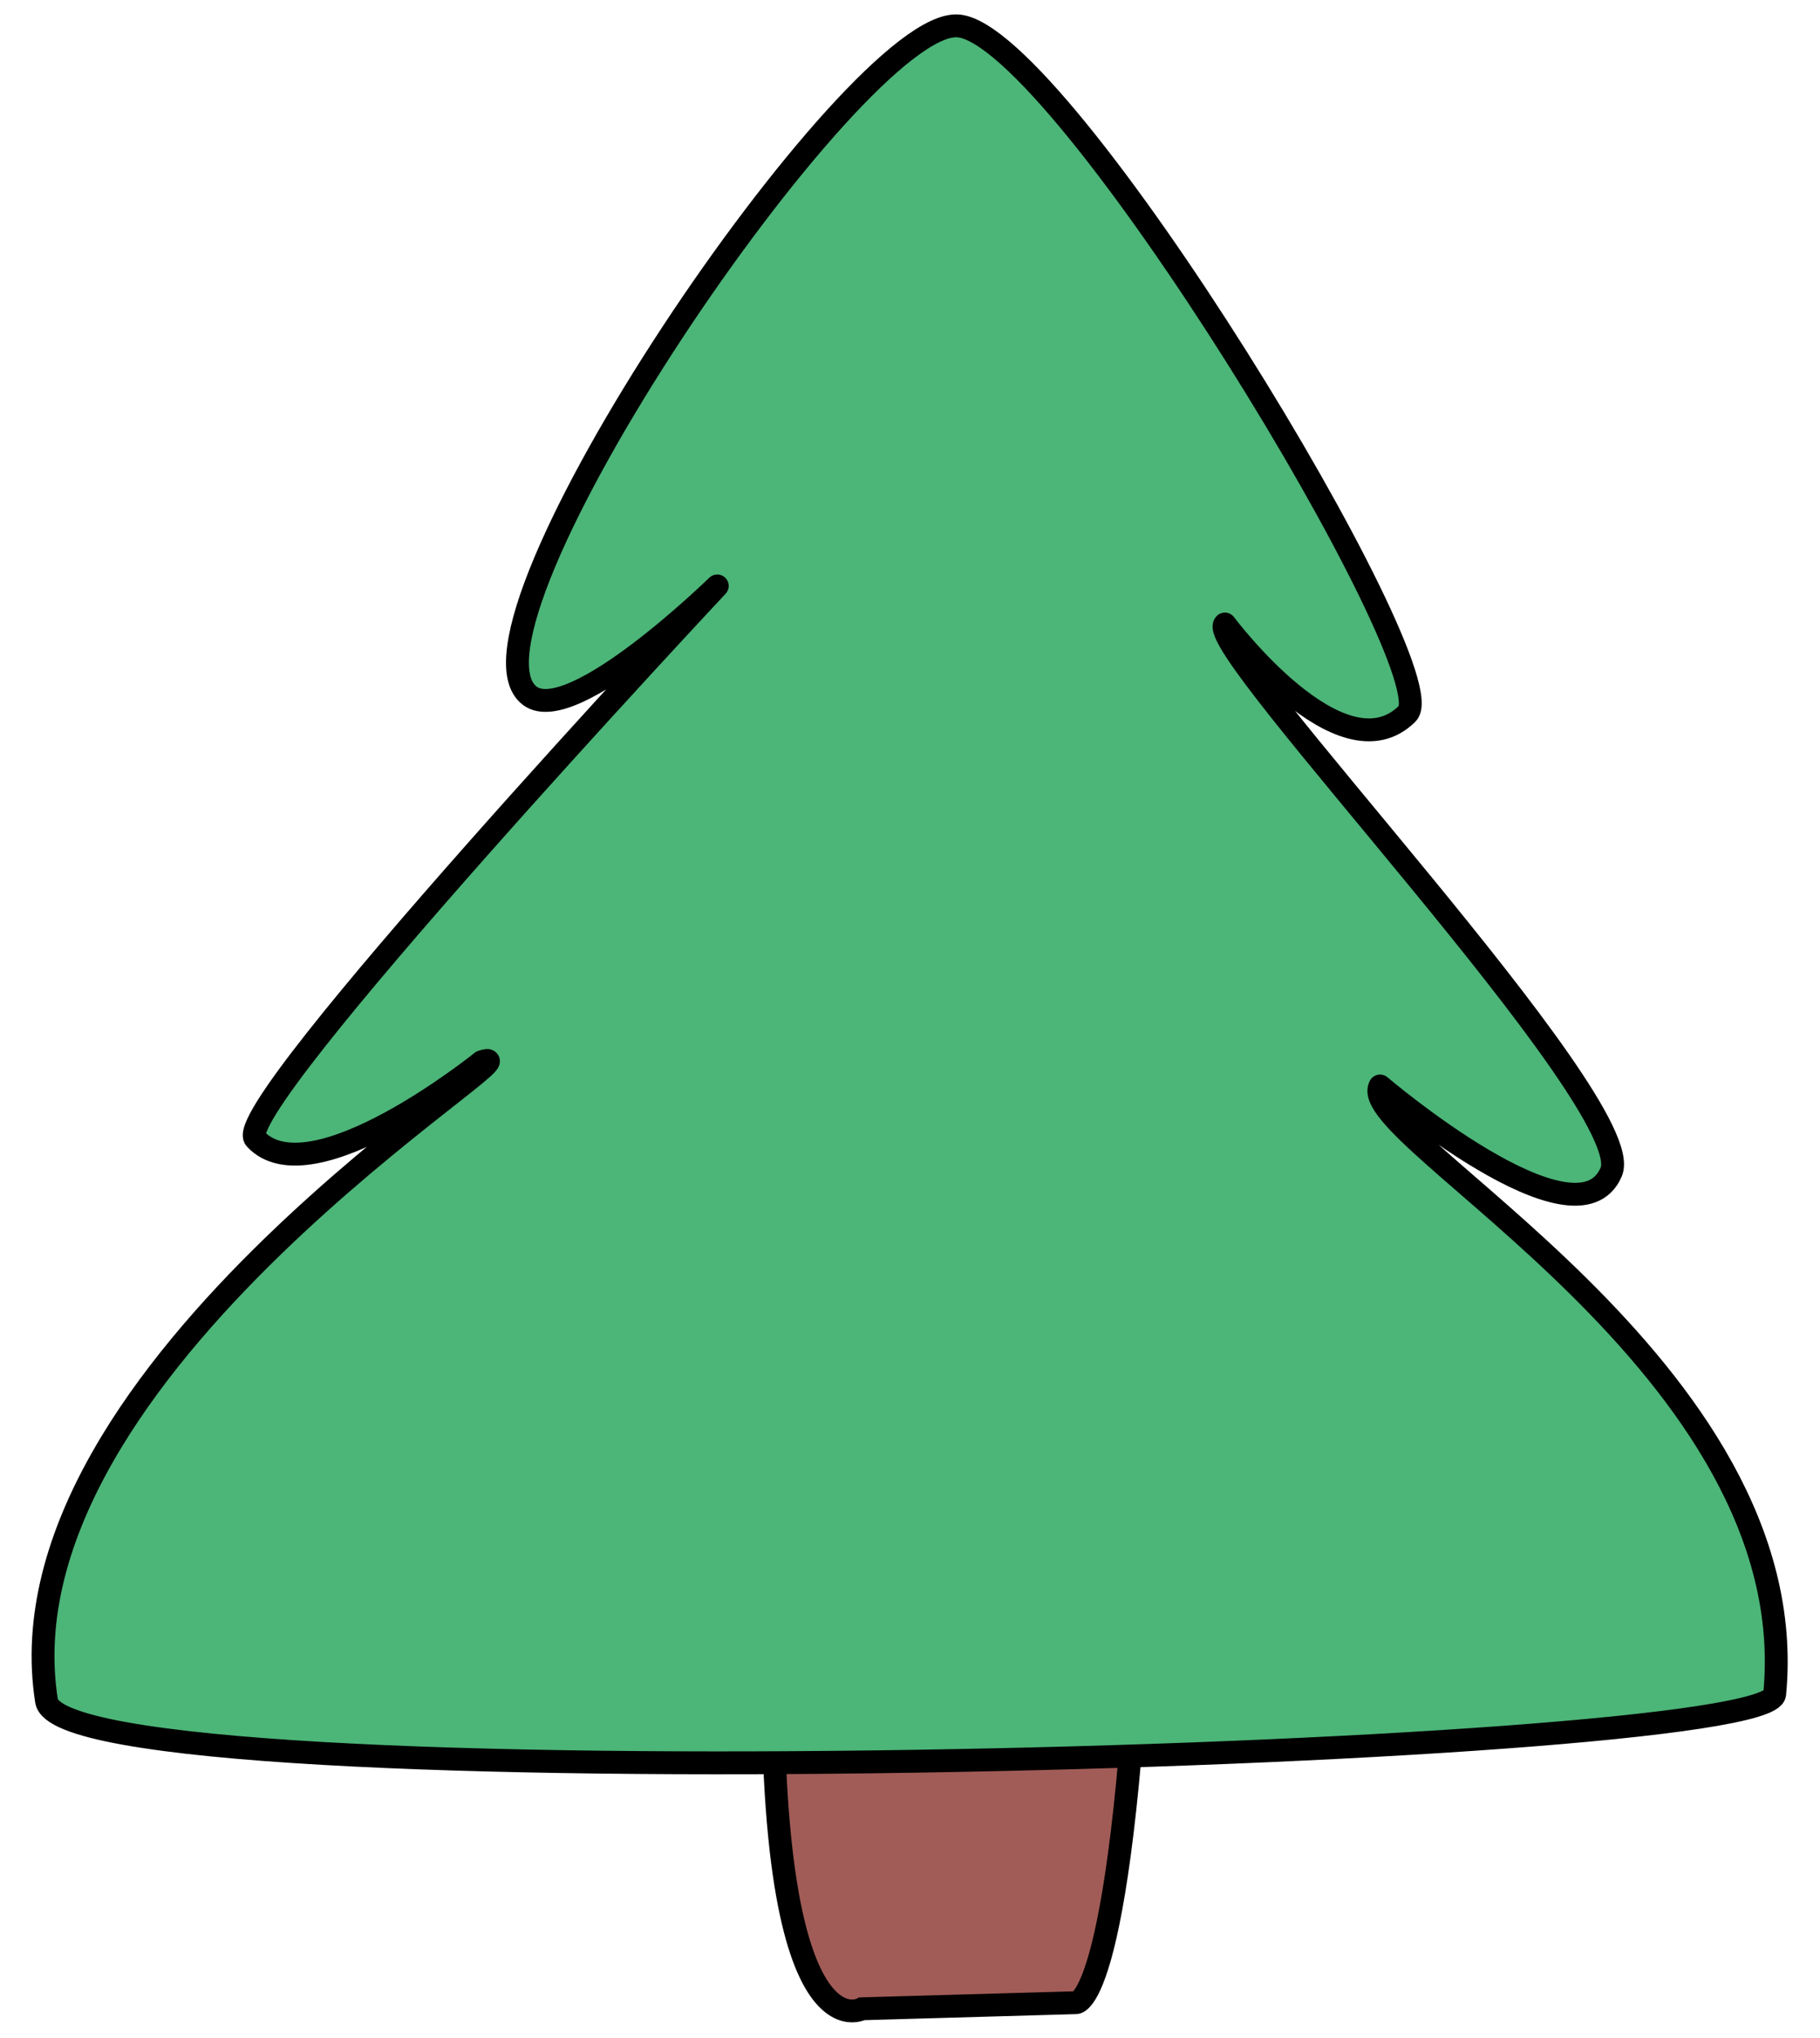 <?xml version="1.0" encoding="UTF-8" standalone="no"?>
<svg
   xmlns:dc="http://purl.org/dc/elements/1.1/"
   xmlns:cc="http://creativecommons.org/ns#"
   xmlns:rdf="http://www.w3.org/1999/02/22-rdf-syntax-ns#"
   xmlns:svg="http://www.w3.org/2000/svg"
   xmlns="http://www.w3.org/2000/svg"
   xmlns:sodipodi="http://sodipodi.sourceforge.net/DTD/sodipodi-0.dtd"
   xmlns:inkscape="http://www.inkscape.org/namespaces/inkscape"
   id="svg17356"
   version="1.1"
   viewBox="0 0 210 235"
   height="235mm"
   width="210mm"
   sodipodi:docname="vikingTree.svg"
   inkscape:version="0.92.4 (5da689c313, 2019-01-14)">
  <sodipodi:namedview
     pagecolor="#ffffff"
     bordercolor="#666666"
     borderopacity="1"
     objecttolerance="10"
     gridtolerance="10"
     guidetolerance="10"
     inkscape:pageopacity="0"
     inkscape:pageshadow="2"
     inkscape:window-width="1920"
     inkscape:window-height="1057"
     id="namedview18005"
     showgrid="false"
     inkscape:zoom="0.4204826"
     inkscape:cx="405.29427"
     inkscape:cy="455.97609"
     inkscape:window-x="1072"
     inkscape:window-y="642"
     inkscape:window-maximized="1"
     inkscape:current-layer="svg17356"
     inkscape:snap-bbox="true" />
  <defs
     id="defs17350" />
  <g
     id="layer1"
     transform="matrix(2.067,0,0,2.067,-24.759,-200.54)">
    <g
       transform="matrix(0.638,0,0,0.638,4.852,49.622)"
       id="g17908">
      <path
         style="fill:#a15c57;fill-opacity:1;stroke:#000000;stroke-width:2;stroke-linecap:butt;stroke-linejoin:miter;stroke-miterlimit:4;stroke-dasharray:none;stroke-opacity:1"
         d="m 79.112,208.801 c -2.138,46.505 7.484,41.16 7.484,41.16 l 18.709,-0.535 c 0,0 4.276,0.535 5.88,-40.625 1.604,-41.16 1.604,-41.16 1.604,-41.16 z"
         id="path17903"
         inkscape:connector-curvature="0" />
      <path
         style="fill:#4cb578;fill-opacity:1;stroke:#000000;stroke-width:2;stroke-linecap:butt;stroke-linejoin:round;stroke-miterlimit:4;stroke-dasharray:none;stroke-opacity:1"
         d="m 15.241,223.04 c 1.453,9.225 150.66,5.036 151.205,-0.595 2.76,-28.523 -36.925,-48.756 -34.529,-53.184 0,0 17.212,14.639 20.229,7.513 2.51,-5.927 -35.825,-45.894 -33.805,-47.914 0,0 10.166,13.584 15.954,7.844 3.606,-3.575 -30.283,-59.534 -39.315,-60.149 -9.032,-0.615 -45.208,52.755 -37.455,58.582 3.706,2.786 16.401,-9.607 16.401,-9.607 0,0 -42.843,45.745 -40.415,48.355 4.904,5.271 19.813,-6.745 19.813,-6.745 6.45,-2.115 -42.685,26.693 -38.084,55.899 z"
         id="path17901"
         inkscape:connector-curvature="0" />
    </g>
  </g>
</svg>

